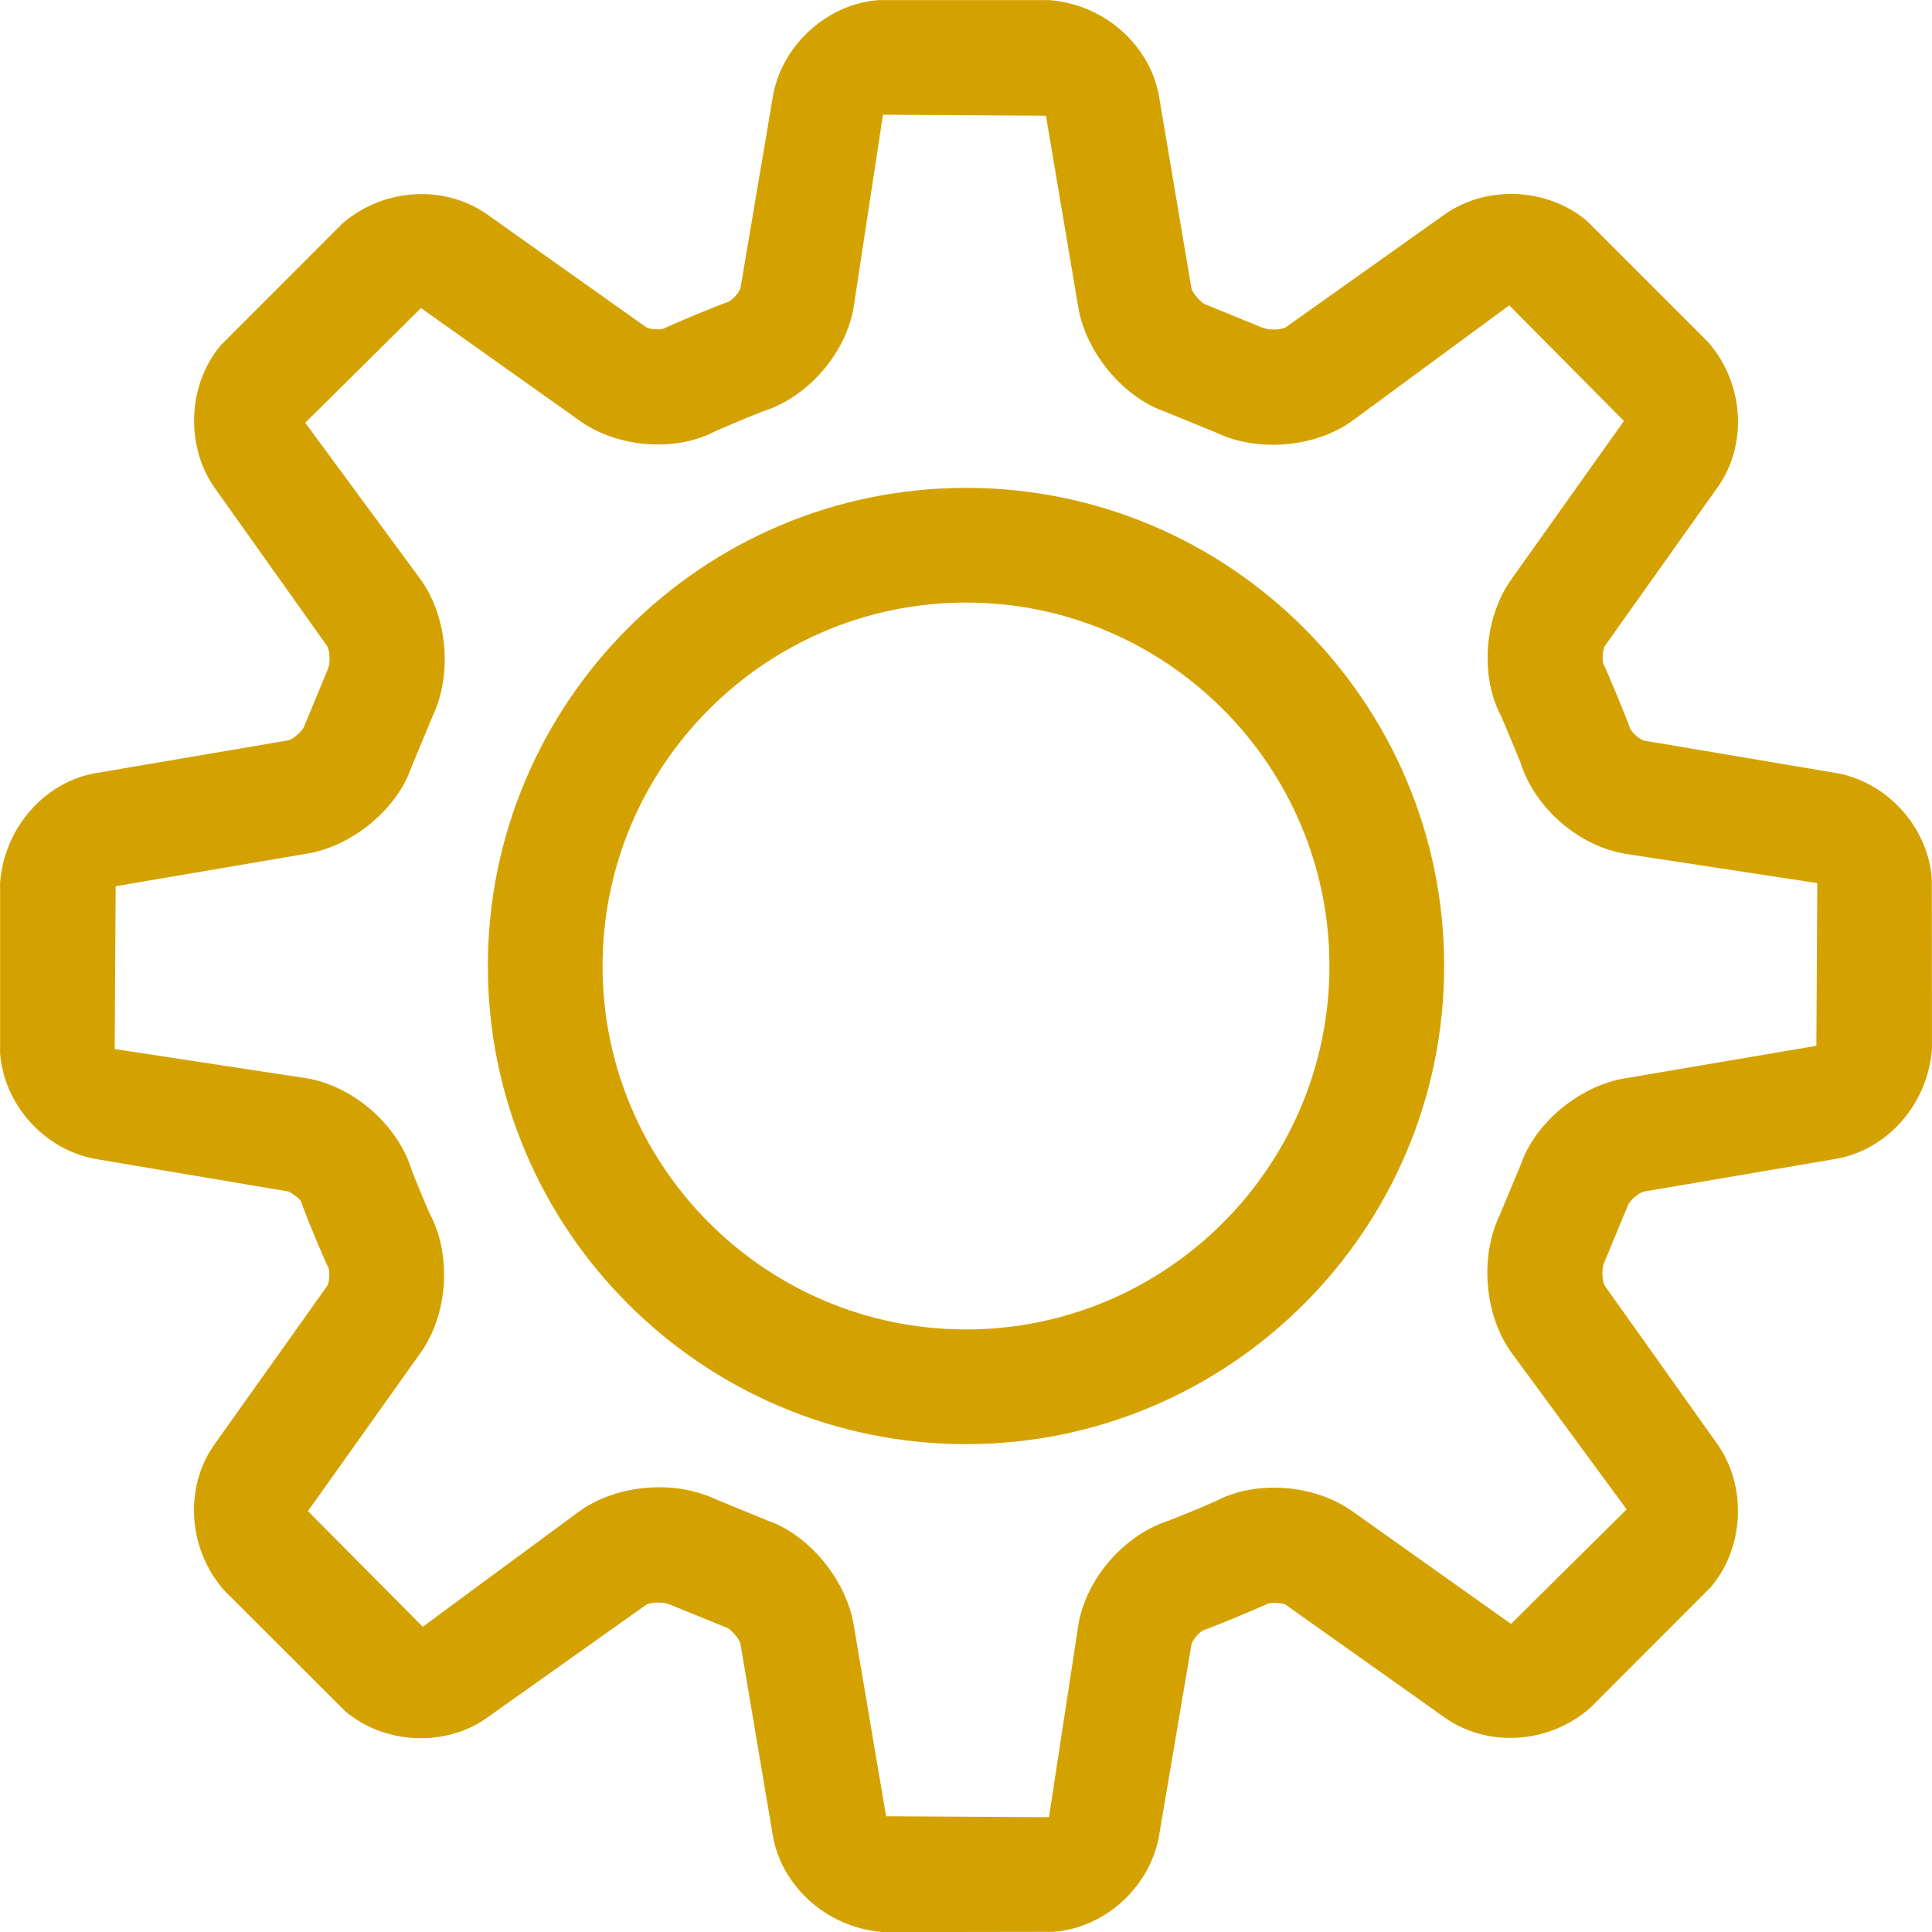 <svg xmlns="http://www.w3.org/2000/svg" width="1079.95" height="1080" viewBox="0 0 1079.95 1080"><g id="Слой_2" data-name="Слой 2"><g id="set08_78568372"><g id="set08_78568372-2" data-name="set08_78568372"><path d="M493.56 1080c-31.38-2.45-56.7-25.64-61.56-54L413.88 918.82c-.57-2.66-5-7.83-7.57-8.93l-31.9-13c-4.12-1.67-10.91-1.25-13.21.16l-88.65 62.91c-23.19 16.76-57.54 15.35-79.73-3.55L125.31 889c-20.52-23.45-22.3-57.75-5.54-81.45L182.9 718.8c1.2-2 1.62-7.88.62-10.34-.41-.78-2.5-5.12-7.72-17.7-6.74-16.13-7.36-19-7.36-19-.58-1.2-5.12-5.17-7.63-5.8l-107-18.06C25.17 643 2.09 617.56.05 588.58v-95c2.35-31.43 25.53-56.81 54-61.51l107-18.22c2.77-.62 7.84-5 8.83-7.52l13.26-31.95c1.72-4.07 1.2-10.86-.26-13.21L120 272.7c-16.6-23.65-15.09-57.9 3.55-79.83L191 125.31c23.29-20.52 57.7-22.14 81.35-5.43l88.81 63c2.09 1.25 8 1.67 10.23.62.79-.36 3-1.51 17.6-7.62 15.45-6.37 18-7.1 18-7.1 2.4-.94 6.32-5.43 6.94-7.88L432.05 53.83C437 25.17 462.49 2.09 491.31.05h95c31.22 2.3 56.6 25.43 61.56 53.83L666 161.18c.58 2.56 5.12 7.83 7.73 8.93l31.8 13c4.23 1.67 10.7 1.25 13.15-.16L807.35 120c23.39-16.65 57.64-15.24 79.78 3.56L954.59 191c20.62 23.39 22.34 57.8 5.43 81.5l-63 88.66c-1.2 2-1.62 7.93-.63 10.23.26.47 1.46 2.82 7.68 17.86s7 17.65 7 17.65c1 2.61 5.54 6.47 8 7.1l107.09 18.06c28.72 4.91 51.74 30.44 53.67 59.42l.11 94.87c-2.46 31.48-25.64 56.8-54.09 61.5l-107 18.23c-2.76.67-7.73 4.9-8.77 7.46l-13.31 32.06c-1.67 3.92-1.15 10.81.31 13.16L960 807.25c16.65 23.7 15 58-3.71 79.93L889 954.59c-23.5 20.62-57.85 22.19-81.45 5.48l-88.82-63c-2-1.15-7.83-1.46-10.23-.63-.47.26-2.71 1.41-17.65 7.63-15.4 6.37-17.9 7.1-17.9 7.1-2.41.94-6.27 5.43-6.9 7.88l-18.17 107.09c-5 28.71-30.44 51.79-59.31 53.72zM368.41 831.37a74.89 74.89.0 0 1 32.16 6.89L429.18 850c22.82 7.93 43.65 32.63 48 58.16l18.12 107.09 91.06.52 16.44-107.61c4.44-26 25.85-50.49 50.91-58.27-.1.0 3.08-1.2 12.58-5.11 9.72-4.08 12.8-5.43 13.58-5.8 22-11.59 54.46-9.5 76 5.74l88.76 63 64.64-64-64.54-87.82c-14.88-20.89-17.65-53-6.52-76.44l12.06-28.92c7.93-22.82 32.68-43.65 58.11-47.78l106.93-18.17.52-90.95L908.22 477.22a.17.17.0 0 1-.15-.06c-25.9-4.43-50.34-25.84-58.11-50.85h0c-.06.0-1.31-3.29-5.17-12.48-4.08-9.92-5.49-13.05-5.85-13.84-11.59-22-9.45-54.4 5.69-75.91l63.12-88.76-64.11-64.64-87.77 64.59c-20.89 15-53.1 17.7-76.44 6.37l-28.66-11.7c-22.87-8.09-43.6-32.68-48-57.95L584.67 64.69l-91.11-.57-16.4 107.66c-4.38 25.95-25.84 50.49-51 58.26.11.0-3.08 1.21-12.58 5.12L399.89 241c-21.93 11.69-54.35 9.5-75.81-5.8l-88.76-63-64.69 64.11 64.58 87.72c15 21 17.7 53.25 6.48 76.59l-11.91 28.67c-7.88 22.87-32.68 43.7-58.21 47.88L64.64 495.39l-.52 91 107.6 16.39c25.9 4.49 50.28 25.8 58.22 50.7.26.84 1.51 4.12 5.12 12.79s5.06 12 5.58 13c11.86 23 9.66 55.29-5.37 76.65l-63.13 88.76 64.17 64.64L324 844.68C336.3 835.91 352.43 831.37 368.41 831.37z" fill="#d4a200"/><path d="M540 807.25C392.58 807.25 272.7 687.37 272.7 540S392.58 272.7 540 272.7 807.25 392.58 807.25 540 687.37 807.25 540 807.25zm0-470.43C428 336.82 336.82 428 336.82 540S428 743.13 540 743.13 743.13 652 743.13 540 652 336.82 540 336.82z" fill="#d4a200"/></g></g></g></svg>